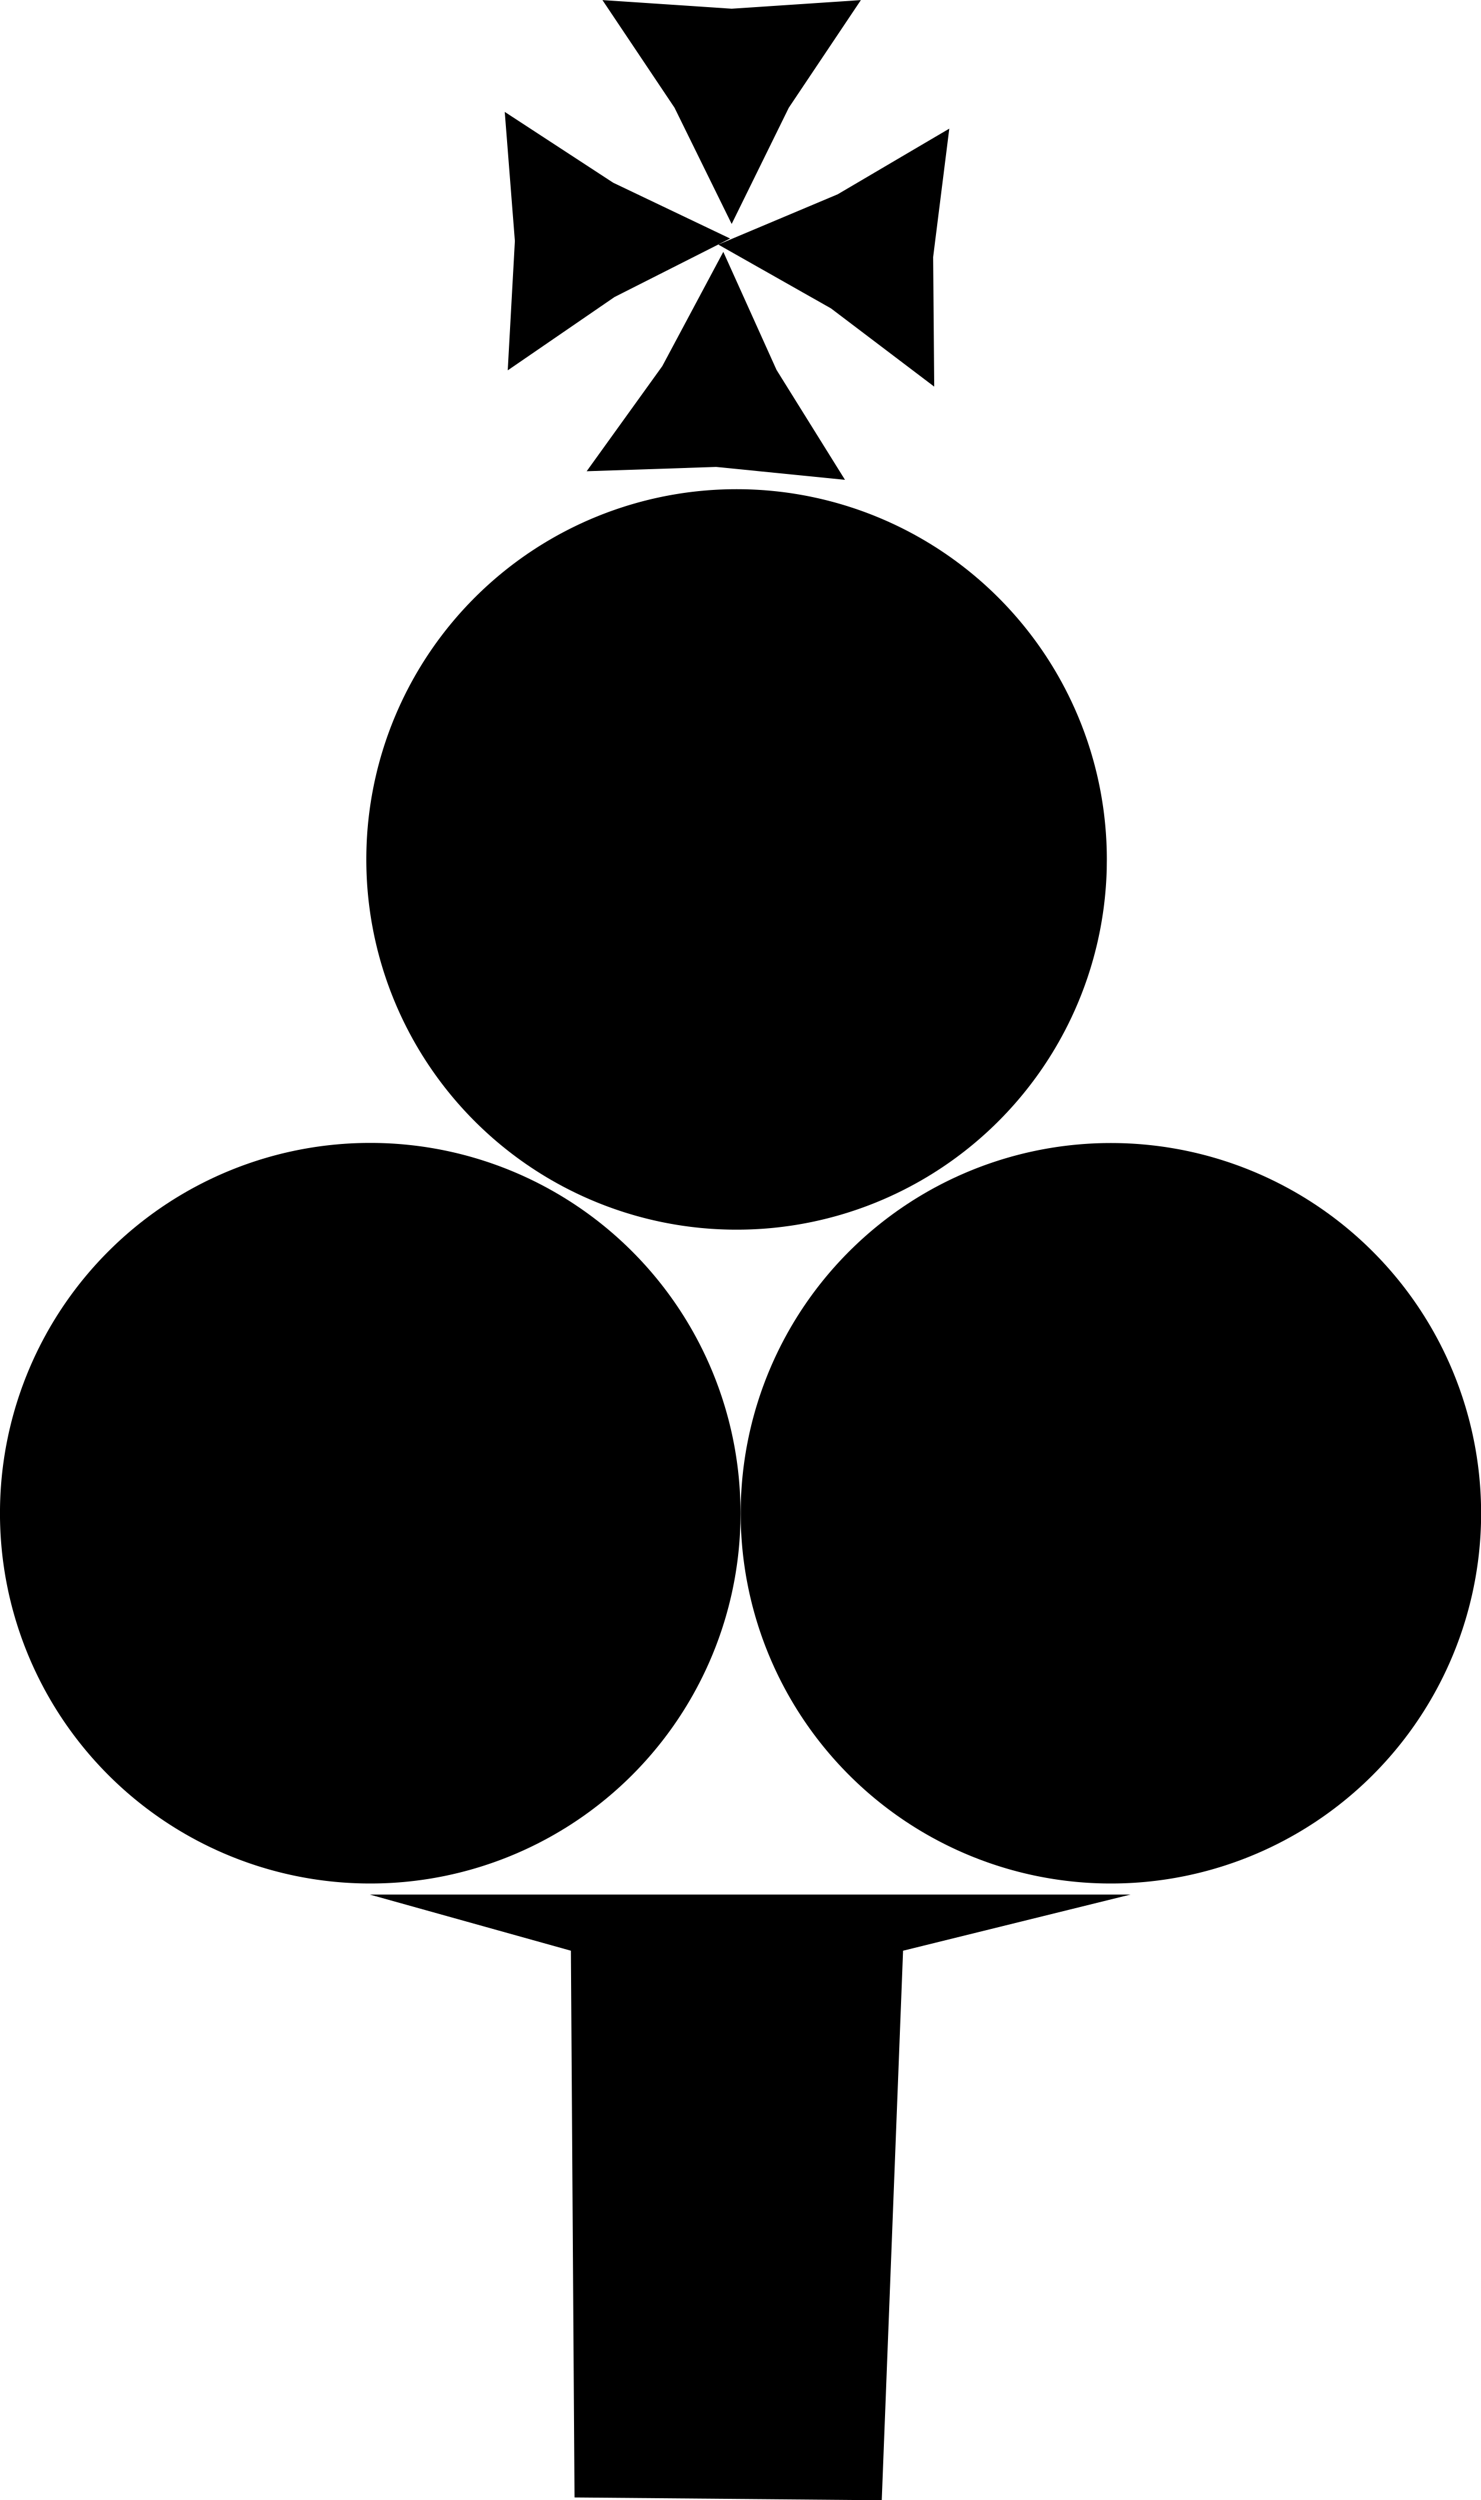 <?xml version="1.0" encoding="UTF-8" standalone="no"?>
<!-- Created with Inkscape (http://www.inkscape.org/) -->

<svg
   width="3.454mm"
   height="5.831mm"
   viewBox="0 0 13.054 22.038"
   version="1.1"
   id="svg1"
   inkscape:version="1.4.2 (ebf0e94, 2025-05-08)"
   sodipodi:docname="icon-wand.svg"
   xmlns:inkscape="http://www.inkscape.org/namespaces/inkscape"
   xmlns:sodipodi="http://sodipodi.sourceforge.net/DTD/sodipodi-0.dtd"
   xmlns="http://www.w3.org/2000/svg"
   xmlns:svg="http://www.w3.org/2000/svg">
  <sodipodi:namedview
     id="namedview1"
     pagecolor="#ffffff"
     bordercolor="#000000"
     borderopacity="0.25"
     inkscape:showpageshadow="2"
     inkscape:pageopacity="0.0"
     inkscape:pagecheckerboard="0"
     inkscape:deskcolor="#d1d1d1"
     inkscape:document-units="mm"
     inkscape:zoom="17.104167"
     inkscape:cx="24.11693"
     inkscape:cy="9.9098658"
     inkscape:window-width="1920"
     inkscape:window-height="1009"
     inkscape:window-x="-8"
     inkscape:window-y="-8"
     inkscape:window-maximized="1"
     inkscape:current-layer="layer1" />
  <defs
     id="defs1" />
  <g
     inkscape:label="Layer 1"
     inkscape:groupmode="layer"
     id="layer1"
     transform="translate(-4.72,-0.322)">
    <path
       id="rect1"
       d="m 7.979,17.021 h 6.706 l -2.005,0.495 -0.188,4.844 -2.708,-0.025 -0.032,-4.819 z"
       sodipodi:nodetypes="ccccccc"
       style="stroke-width:0.966" />
    <path
       style="fill:#000000;fill-opacity:1;stroke-width:0.803"
       id="path2-6-0"
       sodipodi:type="arc"
       sodipodi:cx="11.21264"
       sodipodi:cy="7.8970418"
       sodipodi:rx="3.2634902"
       sodipodi:ry="3.2634902"
       sodipodi:start="0.027304543"
       sodipodi:end="6.2831853"
       sodipodi:open="true"
       sodipodi:arc-type="arc"
       d="M 14.475,7.986 A 3.263,3.263 0 0 1 11.146,11.16 3.263,3.263 0 0 1 7.949,7.852 3.263,3.263 0 0 1 11.235,4.634 3.263,3.263 0 0 1 14.476,7.897" />
    <path
       style="fill:#000000;fill-opacity:1;stroke-width:0.803"
       id="path2-6-0-7"
       sodipodi:type="arc"
       sodipodi:cx="7.9833441"
       sodipodi:cy="13.659798"
       sodipodi:rx="3.2634902"
       sodipodi:ry="3.2634902"
       sodipodi:start="0.027304543"
       sodipodi:end="6.2831853"
       sodipodi:open="true"
       sodipodi:arc-type="arc"
       d="M 11.246,13.749 A 3.263,3.263 0 0 1 7.917,16.923 3.263,3.263 0 0 1 4.72,13.615 3.263,3.263 0 0 1 8.006,10.396 3.263,3.263 0 0 1 11.247,13.66" />
    <path
       style="fill:#000000;fill-opacity:1;stroke-width:0.803"
       id="path2-6-0-9"
       sodipodi:type="arc"
       sodipodi:cx="14.511786"
       sodipodi:cy="13.659798"
       sodipodi:rx="3.2634902"
       sodipodi:ry="3.2634902"
       sodipodi:start="0.027304543"
       sodipodi:end="6.2831853"
       sodipodi:open="true"
       sodipodi:arc-type="arc"
       d="m 17.774,13.749 a 3.263,3.263 0 0 1 -3.329,3.174 3.263,3.263 0 0 1 -3.196,-3.307 3.263,3.263 0 0 1 3.285,-3.219 3.263,3.263 0 0 1 3.241,3.263" />
    <path
       sodipodi:type="star"
       style="fill:#000000"
       id="path1"
       inkscape:flatsided="false"
       sodipodi:sides="3"
       sodipodi:cx="-4.2679658"
       sodipodi:cy="5.2618756"
       sodipodi:r1="0.76004869"
       sodipodi:r2="0.33594152"
       sodipodi:arg1="1.5707963"
       sodipodi:arg2="2.6179939"
       inkscape:rounded="0"
       inkscape:randomized="0"
       d="m -4.268,6.022 -0.291,-0.592 -0.367,-0.548 0.658,0.044 0.658,-0.044 -0.367,0.548 z"
       inkscape:transform-center-y="0.32888909"
       transform="matrix(1.731,0,0,1.731,18.557,-8.128)" />
    <path
       sodipodi:type="star"
       style="fill:#000000"
       id="path1-7"
       inkscape:flatsided="false"
       sodipodi:sides="3"
       sodipodi:cx="-4.2679658"
       sodipodi:cy="5.2618756"
       sodipodi:r1="0.76004869"
       sodipodi:r2="0.33594152"
       sodipodi:arg1="1.5707963"
       sodipodi:arg2="2.6179939"
       inkscape:rounded="0"
       inkscape:randomized="0"
       d="m -4.268,6.022 -0.291,-0.592 -0.367,-0.548 0.658,0.044 0.658,-0.044 -0.367,0.548 z"
       inkscape:transform-center-y="-0.30975177"
       transform="matrix(0.815,1.527,-1.527,0.815,22.565,6.085)"
       inkscape:transform-center-x="0.021887611" />
    <path
       sodipodi:type="star"
       style="fill:#000000"
       id="path1-9"
       inkscape:flatsided="false"
       sodipodi:sides="3"
       sodipodi:cx="-4.2679658"
       sodipodi:cy="5.2618756"
       sodipodi:r1="0.76004869"
       sodipodi:r2="0.33594152"
       sodipodi:arg1="1.5707963"
       sodipodi:arg2="2.6179939"
       inkscape:rounded="0"
       inkscape:randomized="0"
       d="m -4.268,6.022 -0.291,-0.592 -0.367,-0.548 0.658,0.044 0.658,-0.044 -0.367,0.548 z"
       inkscape:transform-center-y="0.0074915146"
       transform="matrix(-0.02,-1.731,1.731,-0.02,0.646,-4.843)"
       inkscape:transform-center-x="-0.3223813" />
    <path
       sodipodi:type="star"
       style="fill:#000000"
       id="path1-5"
       inkscape:flatsided="false"
       sodipodi:sides="3"
       sodipodi:cx="-4.2679658"
       sodipodi:cy="5.2618756"
       sodipodi:r1="0.76004869"
       sodipodi:r2="0.33594152"
       sodipodi:arg1="1.5707963"
       sodipodi:arg2="2.6179939"
       inkscape:rounded="0"
       inkscape:randomized="0"
       d="m -4.268,6.022 -0.291,-0.592 -0.367,-0.548 0.658,0.044 0.658,-0.044 -0.367,0.548 z"
       inkscape:transform-center-y="0.038563865"
       transform="matrix(-0.101,1.728,-1.728,-0.101,21.026,10.461)"
       inkscape:transform-center-x="0.29492659" />
  </g>
</svg>
